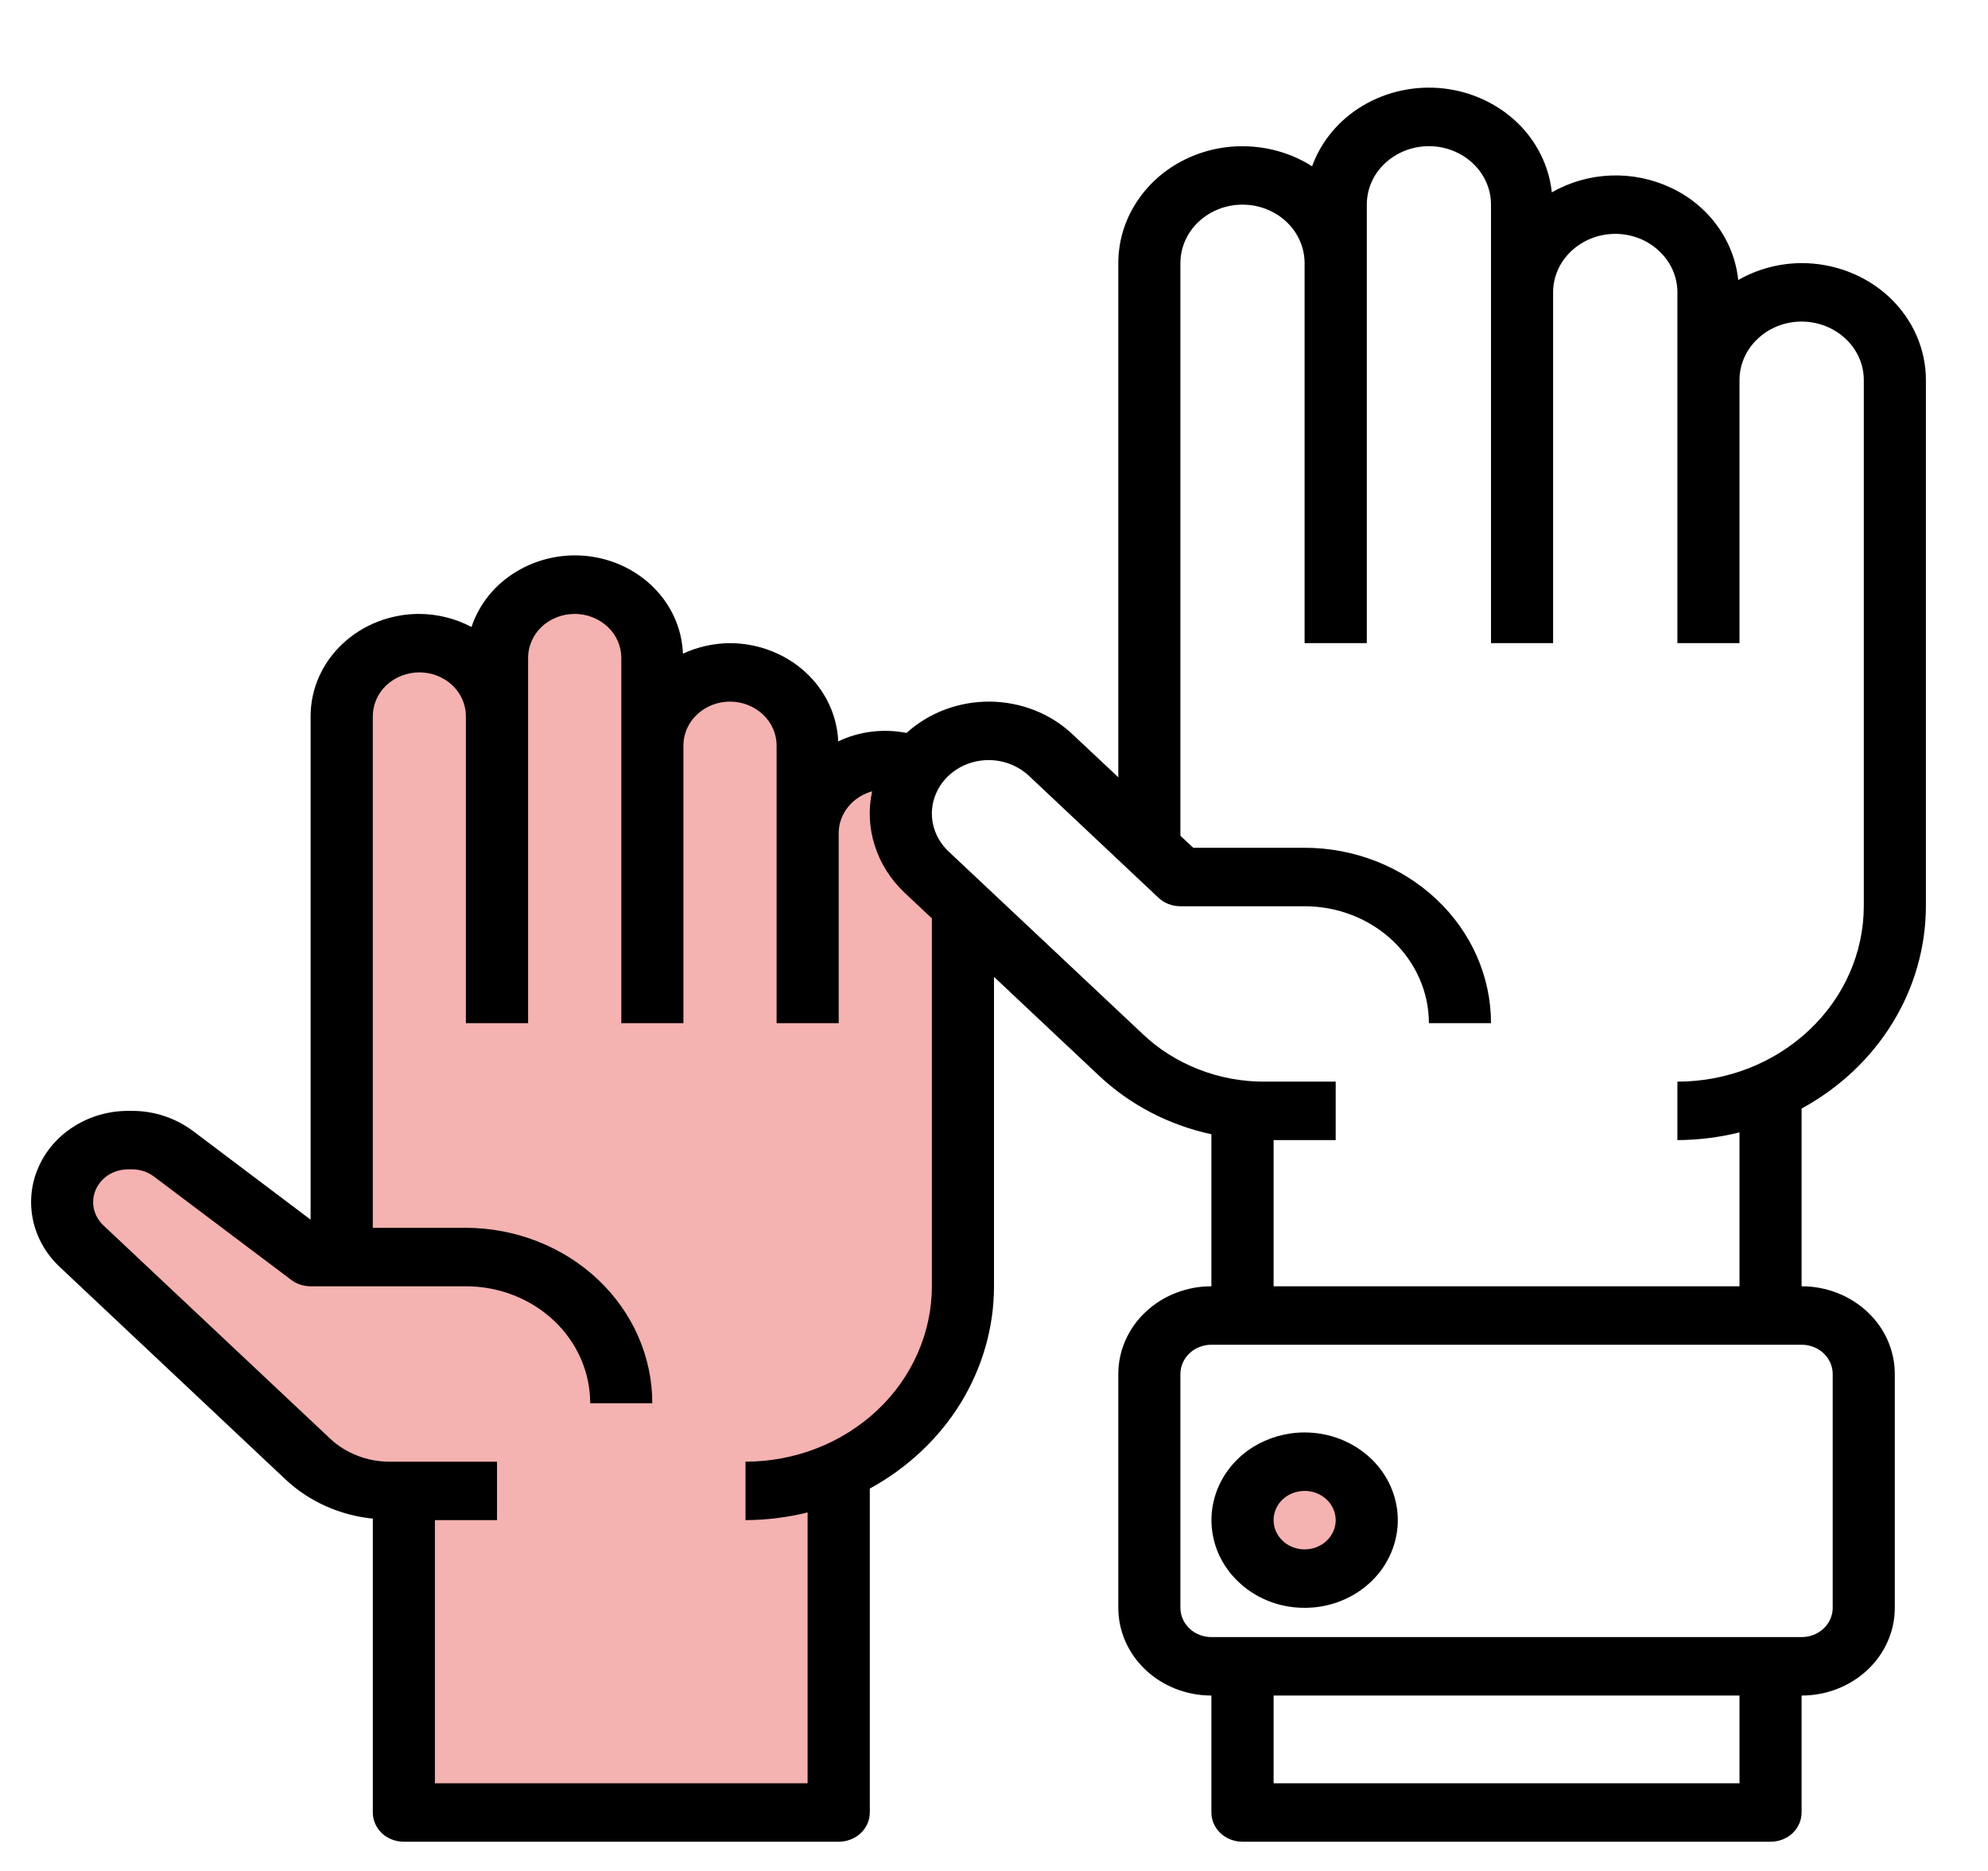 <svg width="17" height="16" viewBox="0 0 17 16" fill="none" xmlns="http://www.w3.org/2000/svg" color="currentColor">
<g clip-path="url(#clip0_206_76)">
<path d="M11.156 13.5C11.45 13.5 11.688 13.276 11.688 13C11.688 12.724 11.45 12.5 11.156 12.5C10.863 12.5 10.625 12.724 10.625 13C10.625 13.276 10.863 13.5 11.156 13.5Z" fill="#F4B2B0"/>
<path d="M7.923 7.457C7.798 7.34 7.721 7.185 7.706 7.019C7.691 6.854 7.738 6.689 7.839 6.553C7.738 6.511 7.627 6.493 7.517 6.502C7.407 6.51 7.301 6.544 7.208 6.601C7.115 6.658 7.039 6.735 6.986 6.827C6.934 6.918 6.906 7.021 6.906 7.125V6.375C6.906 6.209 6.836 6.05 6.712 5.933C6.587 5.816 6.418 5.75 6.242 5.75C6.066 5.75 5.897 5.816 5.773 5.933C5.648 6.05 5.578 6.209 5.578 6.375V5.625C5.578 5.459 5.508 5.3 5.384 5.183C5.259 5.066 5.09 5 4.914 5C4.738 5 4.569 5.066 4.445 5.183C4.32 5.3 4.25 5.459 4.25 5.625V6.125C4.25 5.959 4.18 5.8 4.056 5.683C3.931 5.566 3.762 5.5 3.586 5.5C3.41 5.5 3.241 5.566 3.116 5.683C2.992 5.8 2.922 5.959 2.922 6.125V10.75H2.656L1.483 9.866C1.383 9.791 1.259 9.75 1.131 9.75H1.095C0.983 9.75 0.874 9.781 0.782 9.839C0.689 9.898 0.617 9.98 0.574 10.077C0.531 10.174 0.52 10.281 0.542 10.384C0.564 10.487 0.618 10.581 0.696 10.655L2.632 12.477C2.818 12.652 3.069 12.75 3.332 12.75H3.453V15.5H7.172V12.579C7.49 12.438 7.758 12.214 7.946 11.934C8.134 11.655 8.234 11.331 8.235 11V7.75L7.923 7.457Z" fill="#F4B2B0"/>
<path d="M15.406 2.25C15.215 2.251 15.027 2.301 14.864 2.395C14.847 2.228 14.785 2.068 14.684 1.93C14.583 1.791 14.447 1.679 14.287 1.605C14.128 1.53 13.951 1.494 13.773 1.501C13.595 1.508 13.422 1.558 13.27 1.645C13.246 1.419 13.141 1.208 12.972 1.046C12.802 0.885 12.58 0.782 12.34 0.756C12.101 0.73 11.859 0.782 11.655 0.903C11.451 1.024 11.298 1.207 11.22 1.422C11.06 1.32 10.874 1.262 10.681 1.252C10.489 1.242 10.297 1.282 10.127 1.367C9.956 1.452 9.814 1.58 9.715 1.735C9.615 1.891 9.563 2.069 9.563 2.25V6.647L9.173 6.281C8.986 6.103 8.732 6.003 8.466 6C8.2 5.998 7.944 6.094 7.752 6.268C7.554 6.229 7.348 6.254 7.168 6.34C7.158 6.115 7.057 5.902 6.884 5.745C6.712 5.589 6.482 5.501 6.242 5.5C6.103 5.501 5.965 5.532 5.84 5.59C5.832 5.384 5.748 5.188 5.601 5.036C5.454 4.883 5.255 4.785 5.038 4.757C4.822 4.73 4.602 4.776 4.418 4.887C4.233 4.997 4.097 5.166 4.032 5.362C3.896 5.29 3.742 5.251 3.586 5.25C3.339 5.25 3.103 5.342 2.929 5.506C2.754 5.67 2.656 5.893 2.656 6.125V10.43L1.649 9.671C1.501 9.561 1.319 9.5 1.131 9.5H1.095C0.931 9.5 0.77 9.546 0.634 9.632C0.498 9.717 0.391 9.839 0.329 9.982C0.266 10.124 0.25 10.281 0.282 10.433C0.314 10.584 0.393 10.723 0.508 10.832L2.444 12.654C2.644 12.841 2.907 12.959 3.188 12.987V15.5C3.188 15.566 3.216 15.63 3.265 15.677C3.315 15.724 3.383 15.75 3.453 15.75H7.172C7.242 15.75 7.31 15.724 7.36 15.677C7.41 15.63 7.438 15.566 7.438 15.5V12.73C7.76 12.554 8.028 12.302 8.215 11.999C8.401 11.695 8.5 11.351 8.5 11V8.354L9.396 9.197C9.661 9.447 9.994 9.621 10.359 9.7V11C10.148 11 9.945 11.079 9.796 11.22C9.647 11.36 9.563 11.551 9.563 11.75V13.75C9.563 13.949 9.647 14.14 9.796 14.28C9.945 14.421 10.148 14.5 10.359 14.5V15.5C10.359 15.566 10.387 15.63 10.437 15.677C10.487 15.724 10.555 15.75 10.625 15.75H15.141C15.211 15.75 15.279 15.724 15.329 15.677C15.378 15.63 15.406 15.566 15.406 15.5V14.5C15.618 14.5 15.82 14.421 15.97 14.28C16.119 14.14 16.203 13.949 16.203 13.75V11.75C16.203 11.551 16.119 11.36 15.97 11.22C15.82 11.079 15.618 11 15.406 11V9.48C15.729 9.304 15.997 9.052 16.183 8.749C16.37 8.445 16.468 8.101 16.469 7.75V3.25C16.469 2.985 16.357 2.731 16.158 2.543C15.958 2.355 15.688 2.25 15.406 2.25ZM7.969 11C7.968 11.398 7.8 11.779 7.502 12.06C7.203 12.341 6.798 12.5 6.375 12.5V13C6.554 12.999 6.733 12.977 6.906 12.934V15.25H3.719V13H4.25V12.5H3.332C3.237 12.5 3.143 12.483 3.055 12.448C2.967 12.414 2.887 12.364 2.82 12.3L0.884 10.479C0.842 10.439 0.814 10.389 0.802 10.335C0.791 10.281 0.797 10.224 0.819 10.173C0.842 10.122 0.88 10.078 0.929 10.047C0.978 10.017 1.036 10 1.095 10H1.131C1.198 10 1.264 10.022 1.317 10.062L2.49 10.945C2.537 10.981 2.596 11 2.656 11H3.984C4.266 11 4.536 11.105 4.736 11.293C4.935 11.48 5.047 11.735 5.047 12H5.578C5.578 11.602 5.41 11.221 5.111 10.94C4.812 10.659 4.407 10.501 3.984 10.5H3.188V6.125C3.188 6.026 3.23 5.93 3.304 5.86C3.379 5.79 3.48 5.75 3.586 5.75C3.692 5.75 3.793 5.79 3.868 5.86C3.942 5.93 3.984 6.026 3.984 6.125V8.75H4.516V5.625C4.516 5.526 4.558 5.43 4.632 5.36C4.707 5.29 4.808 5.25 4.914 5.25C5.02 5.25 5.121 5.29 5.196 5.36C5.271 5.43 5.313 5.526 5.313 5.625V8.75H5.844V6.375C5.844 6.276 5.886 6.18 5.961 6.11C6.035 6.04 6.137 6 6.242 6C6.348 6 6.449 6.04 6.524 6.11C6.599 6.18 6.641 6.276 6.641 6.375V8.75H7.172V7.125C7.172 7.044 7.2 6.966 7.252 6.901C7.303 6.837 7.376 6.79 7.458 6.767C7.424 6.922 7.432 7.082 7.481 7.233C7.529 7.385 7.617 7.522 7.735 7.634L7.969 7.854V11ZM14.875 15.25H10.891V14.5H14.875V15.25ZM15.672 11.75V13.75C15.672 13.816 15.644 13.88 15.594 13.927C15.544 13.974 15.477 14 15.406 14H10.359C10.289 14 10.221 13.974 10.172 13.927C10.122 13.88 10.094 13.816 10.094 13.75V11.75C10.094 11.684 10.122 11.62 10.172 11.573C10.221 11.526 10.289 11.5 10.359 11.5H15.406C15.477 11.5 15.544 11.526 15.594 11.573C15.644 11.62 15.672 11.684 15.672 11.75ZM15.938 7.75C15.937 8.148 15.769 8.529 15.47 8.81C15.171 9.092 14.766 9.25 14.344 9.25V9.75C14.523 9.749 14.702 9.727 14.875 9.684V11H10.891V9.75H11.422V9.25H10.815C10.621 9.251 10.429 9.215 10.25 9.145C10.071 9.075 9.908 8.973 9.772 8.843L8.111 7.281C8.043 7.217 7.997 7.135 7.978 7.047C7.959 6.958 7.969 6.866 8.006 6.782C8.042 6.699 8.105 6.627 8.185 6.577C8.264 6.527 8.358 6.5 8.454 6.5C8.583 6.5 8.707 6.549 8.798 6.634L9.906 7.677C9.956 7.724 10.023 7.75 10.094 7.75H11.156C11.438 7.75 11.708 7.855 11.908 8.043C12.107 8.231 12.219 8.485 12.219 8.75H12.75C12.75 8.352 12.582 7.971 12.283 7.69C11.984 7.409 11.579 7.25 11.156 7.25H10.204L10.094 7.147V2.25C10.094 2.118 10.15 1.99 10.249 1.897C10.349 1.803 10.484 1.75 10.625 1.75C10.766 1.75 10.901 1.803 11.001 1.897C11.1 1.99 11.156 2.118 11.156 2.25V5.5H11.688V1.75C11.688 1.617 11.743 1.49 11.843 1.397C11.943 1.303 12.078 1.25 12.219 1.25C12.36 1.25 12.495 1.303 12.595 1.397C12.694 1.49 12.75 1.617 12.75 1.75V5.5H13.281V2.5C13.281 2.368 13.337 2.24 13.437 2.147C13.537 2.053 13.672 2 13.813 2C13.954 2 14.089 2.053 14.188 2.147C14.288 2.24 14.344 2.368 14.344 2.5V5.5H14.875V3.25C14.875 3.118 14.931 2.99 15.031 2.897C15.13 2.803 15.265 2.75 15.406 2.75C15.547 2.75 15.682 2.803 15.782 2.897C15.882 2.99 15.938 3.118 15.938 3.25V7.75Z" fill="currentColor"/>
<path d="M11.156 12.25C10.999 12.25 10.845 12.294 10.713 12.376C10.582 12.459 10.48 12.576 10.42 12.713C10.36 12.85 10.344 13.001 10.375 13.146C10.405 13.292 10.481 13.425 10.593 13.53C10.704 13.635 10.846 13.707 11.001 13.736C11.155 13.764 11.316 13.75 11.461 13.693C11.607 13.636 11.731 13.54 11.819 13.417C11.906 13.293 11.953 13.148 11.953 13C11.953 12.801 11.869 12.61 11.72 12.47C11.57 12.329 11.368 12.25 11.156 12.25ZM11.156 13.25C11.104 13.25 11.052 13.235 11.009 13.208C10.965 13.18 10.931 13.141 10.911 13.096C10.891 13.05 10.886 13 10.896 12.951C10.906 12.903 10.931 12.858 10.968 12.823C11.006 12.788 11.053 12.764 11.104 12.755C11.156 12.745 11.209 12.75 11.258 12.769C11.306 12.788 11.348 12.82 11.377 12.861C11.406 12.902 11.422 12.951 11.422 13C11.422 13.066 11.394 13.13 11.344 13.177C11.294 13.224 11.227 13.25 11.156 13.25Z" fill="currentColor"/>
</g>
<defs>
<clipPath id="clip0_206_76">
<rect width="17" height="16" fill="white"/>
</clipPath>
</defs>
</svg>
